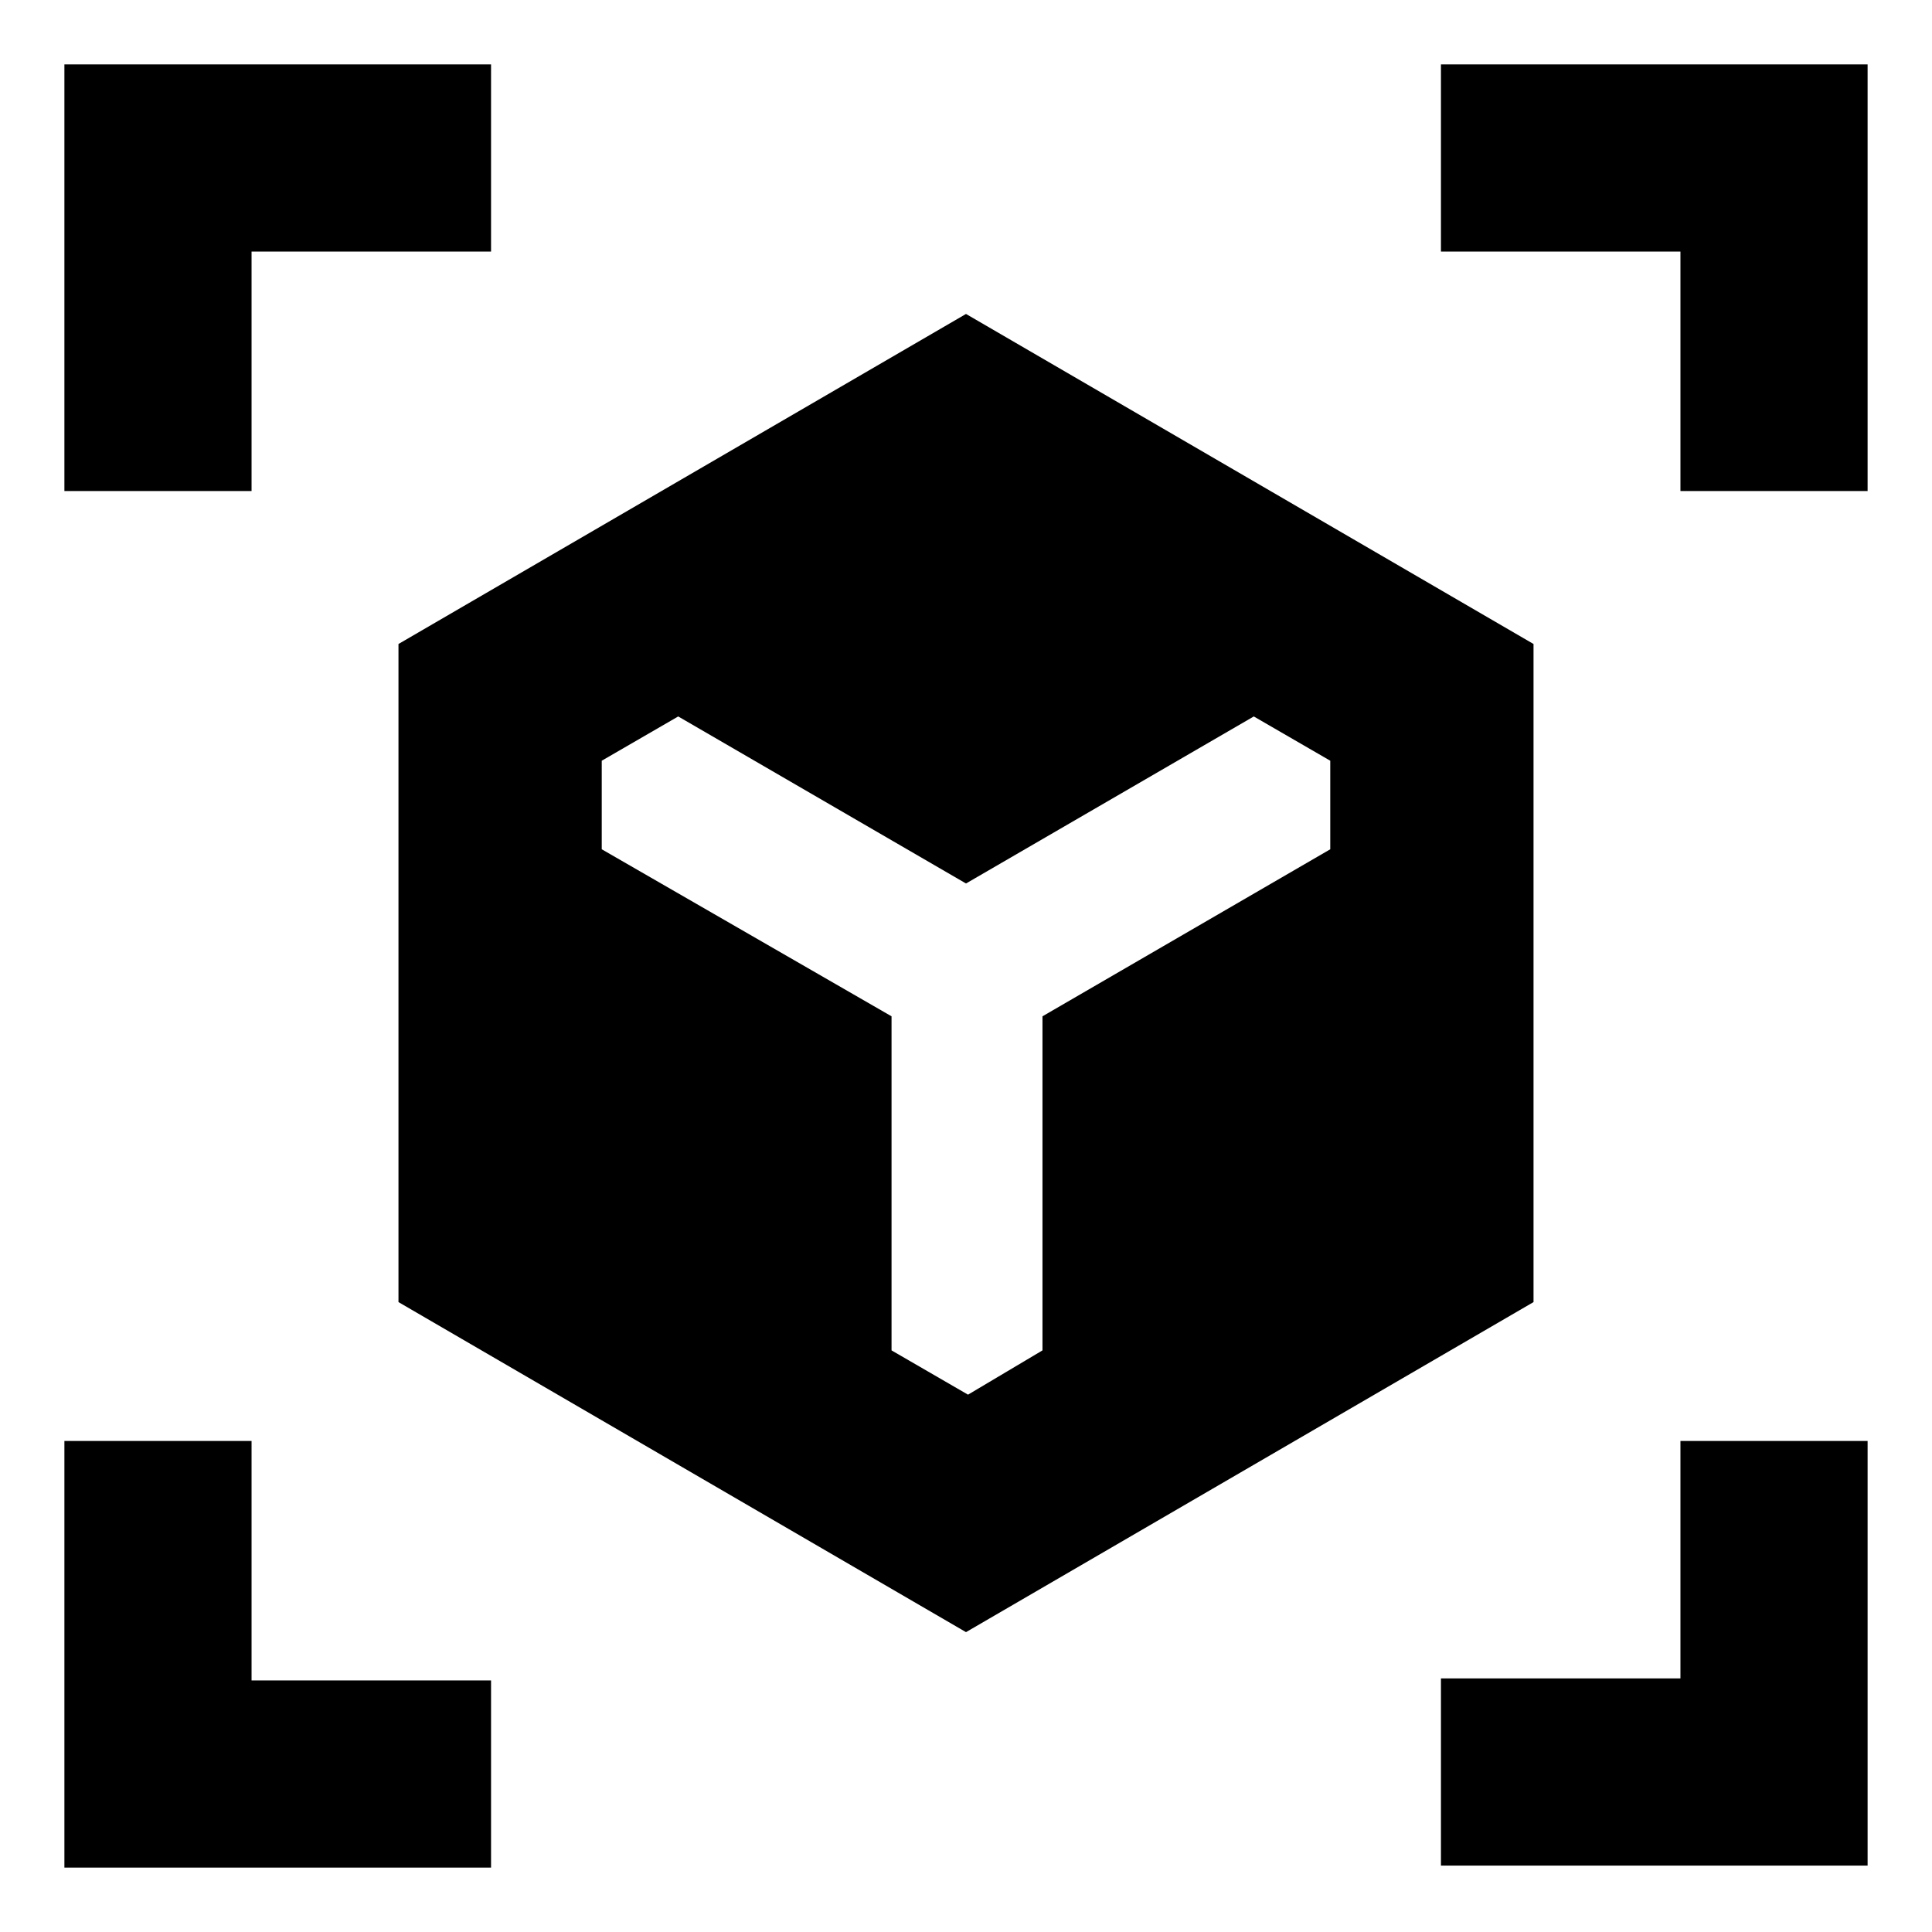 <svg xmlns="http://www.w3.org/2000/svg" height="24" width="24"><path d="m12 20.275-7.05-4.1V8L12 3.9 19.05 8v8.175ZM.8 6.1V.8h5.3v2.325H3.125V6.1Zm5.3 17.1H.8v-5.3h2.325v2.975H6.1Zm11.8-.025V20.85h2.975V17.9H23.2v5.275ZM20.875 6.1V3.125H17.9V.8h5.3v5.3Zm-8.85 11.225.925-.55v-4.15l3.575-2.075v-1.1l-.95-.55L12 10.975 8.425 8.9l-.95.55v1.1l3.6 2.075v4.15Z"/></svg>
